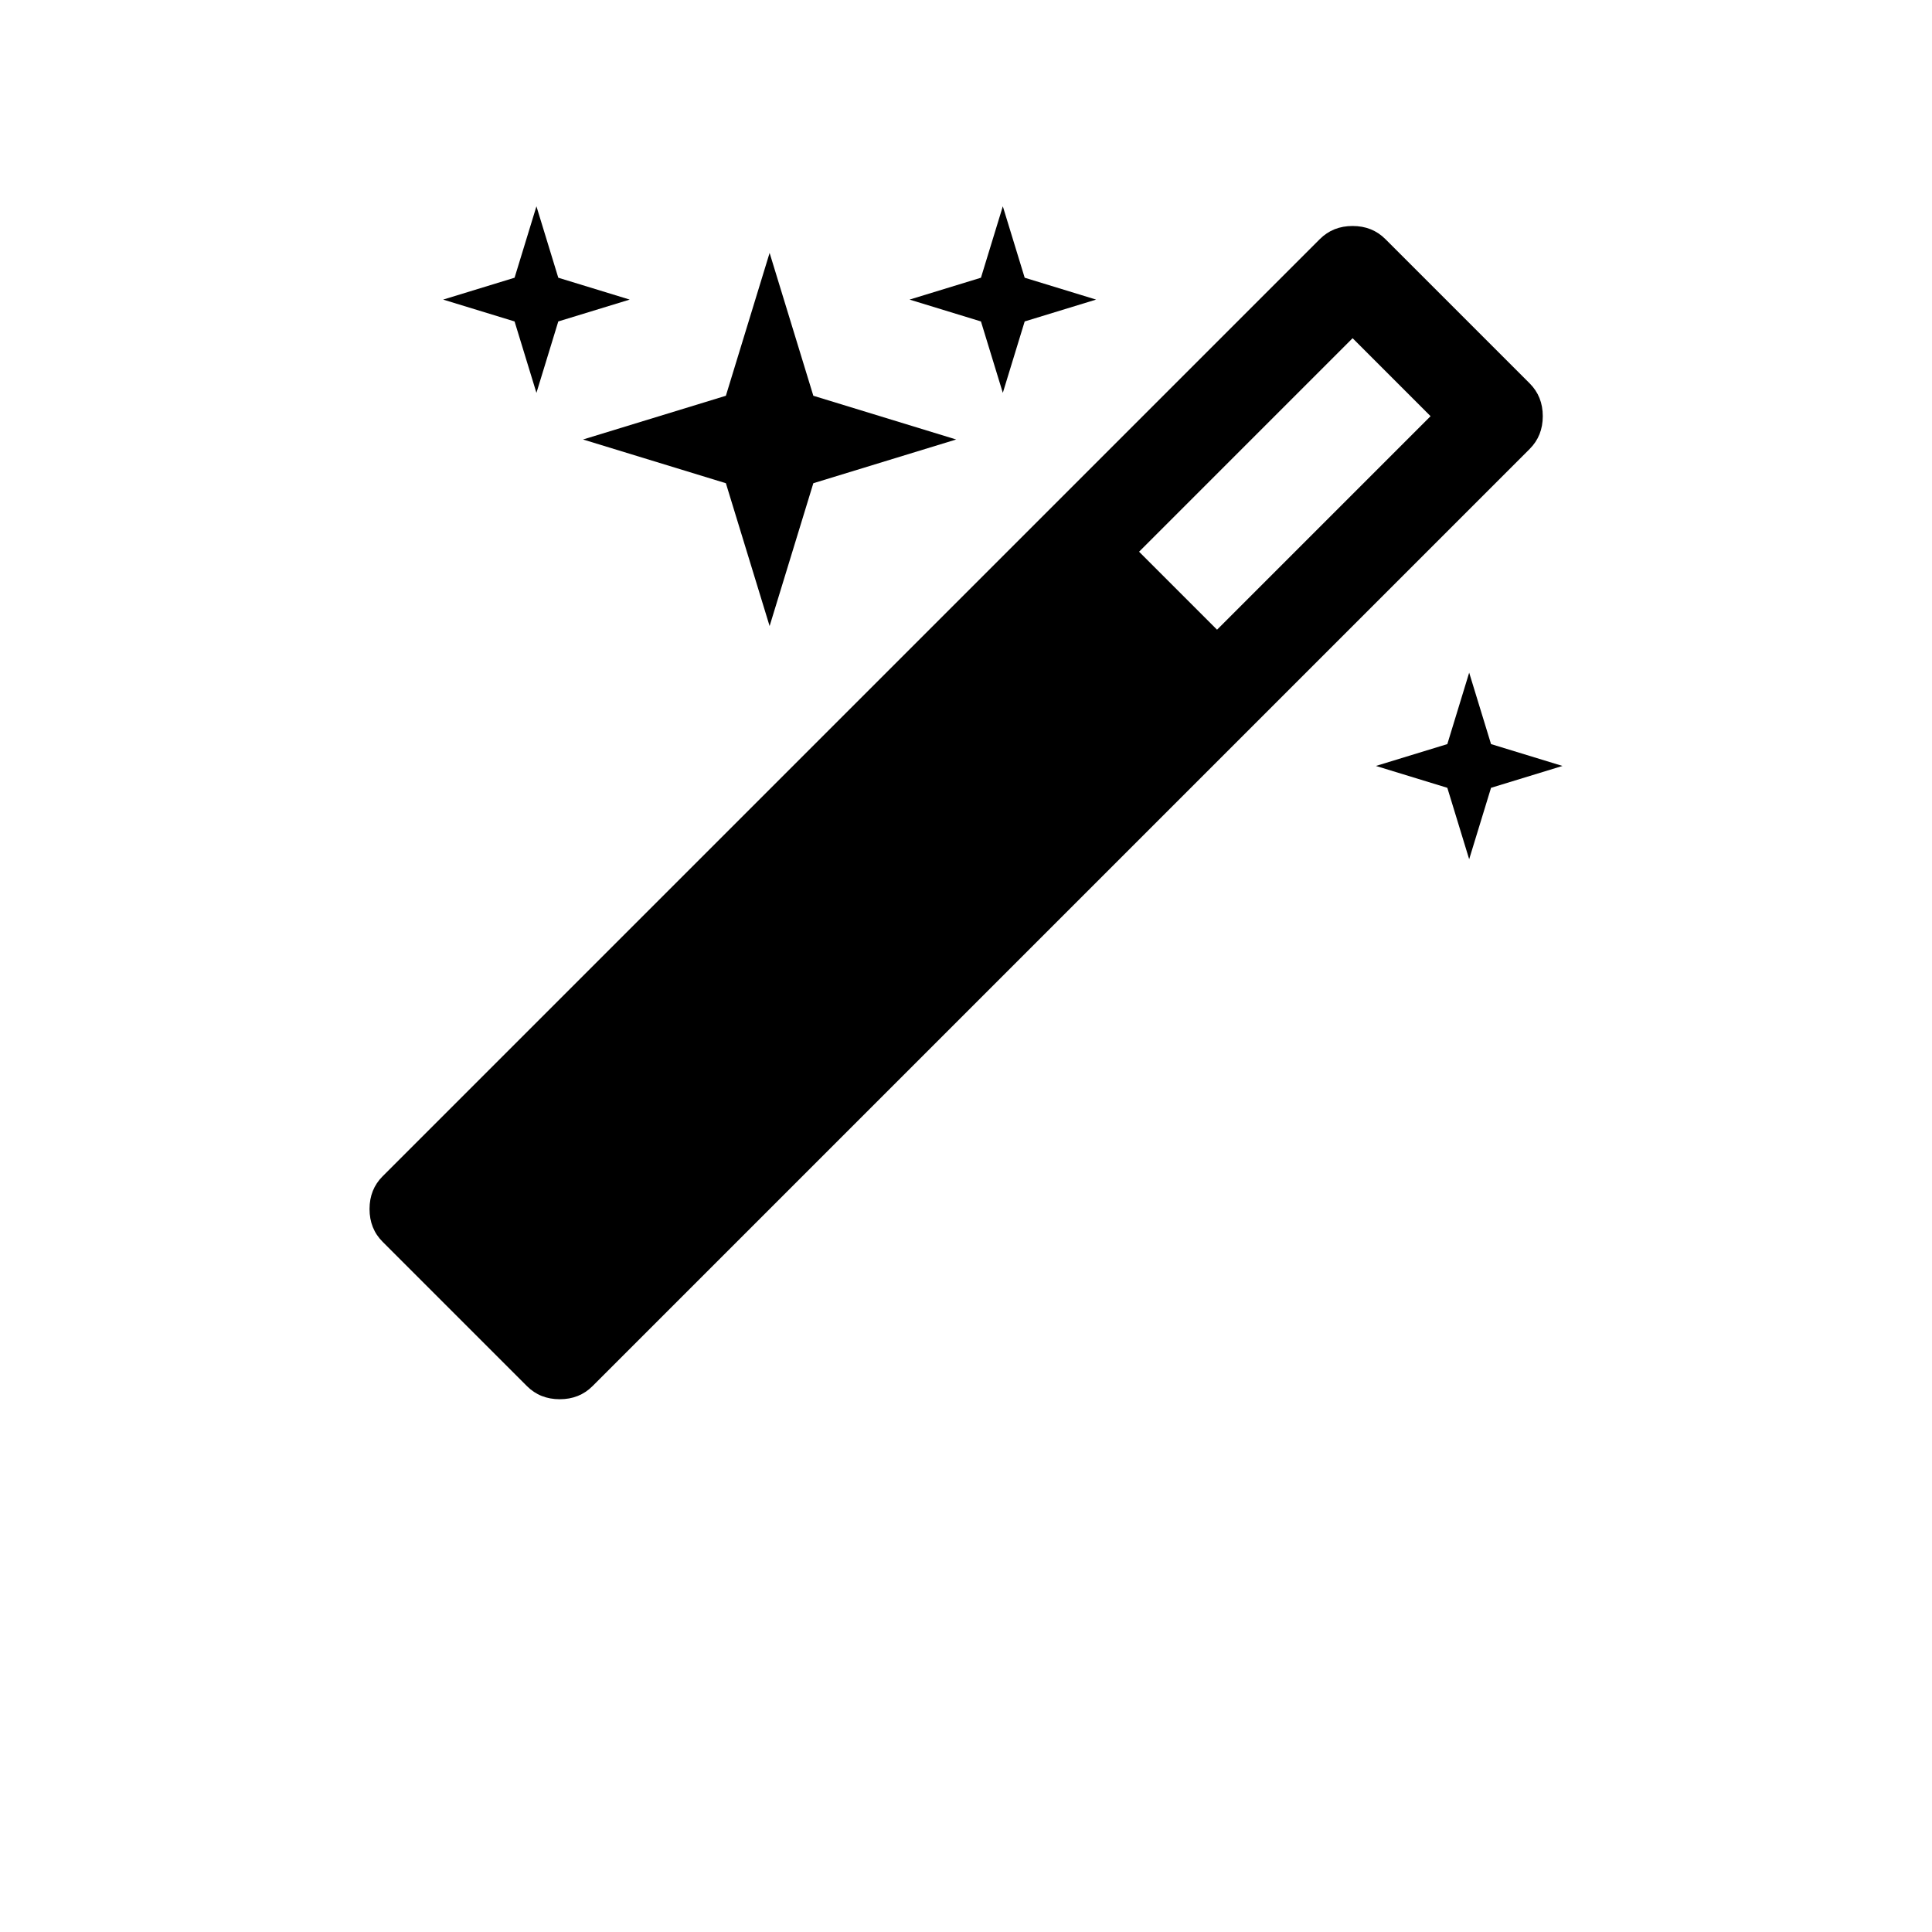 <?xml version="1.0" encoding="UTF-8"?>
<svg width="700pt" height="700pt" version="1.1" viewBox="0 0 700 700" xmlns="http://www.w3.org/2000/svg" xmlns:xlink="http://www.w3.org/1999/xlink">
 <defs>
  <symbol id="t" overflow="visible">
   <path d="m10.859-0.656c-0.562 0.293-1.148 0.512-1.75 0.656-0.605 0.156-1.242 0.234-1.906 0.234-1.969 0-3.527-0.547-4.672-1.641-1.148-1.102-1.719-2.598-1.719-4.484 0-1.895 0.57-3.391 1.719-4.484 1.145-1.102 2.703-1.656 4.672-1.656 0.664 0 1.301 0.078 1.906 0.234 0.602 0.148 1.188 0.367 1.75 0.656v2.438c-0.562-0.383-1.121-0.664-1.672-0.844-0.555-0.176-1.133-0.266-1.734-0.266-1.086 0-1.938 0.352-2.562 1.047-0.625 0.688-0.938 1.648-0.938 2.875 0 1.219 0.312 2.18 0.938 2.875 0.625 0.688 1.477 1.031 2.562 1.031 0.602 0 1.18-0.086 1.734-0.266 0.551-0.176 1.109-0.457 1.672-0.844z"/>
  </symbol>
  <symbol id="d" overflow="visible">
   <path d="m7.938-6.453c-0.242-0.113-0.484-0.195-0.734-0.25-0.25-0.051-0.496-0.078-0.734-0.078-0.73 0-1.293 0.234-1.688 0.703-0.398 0.461-0.594 1.125-0.594 2v4.078h-2.828v-8.859h2.828v1.453c0.363-0.582 0.781-1.004 1.25-1.266 0.477-0.27 1.047-0.406 1.703-0.406 0.094 0 0.195 0.008 0.312 0.016 0.113 0.012 0.273 0.027 0.484 0.047z"/>
  </symbol>
  <symbol id="a" overflow="visible">
   <path d="m10.203-4.453v0.812h-6.625c0.07 0.656 0.312 1.152 0.719 1.484 0.414 0.336 0.992 0.5 1.734 0.5 0.594 0 1.203-0.086 1.828-0.266 0.625-0.176 1.266-0.441 1.922-0.797v2.188c-0.668 0.25-1.34 0.438-2.016 0.562-0.668 0.133-1.336 0.203-2 0.203-1.605 0-2.852-0.406-3.734-1.219-0.887-0.82-1.328-1.969-1.328-3.438 0-1.445 0.43-2.582 1.297-3.406 0.875-0.832 2.078-1.25 3.609-1.25 1.395 0 2.508 0.422 3.344 1.266 0.832 0.836 1.25 1.953 1.25 3.359zm-2.906-0.938c0-0.539-0.156-0.973-0.469-1.297-0.312-0.332-0.727-0.5-1.234-0.5-0.555 0-1 0.156-1.344 0.469-0.336 0.305-0.547 0.746-0.641 1.328z"/>
  </symbol>
  <symbol id="k" overflow="visible">
   <path d="m5.328-3.984c-0.586 0-1.027 0.102-1.328 0.297-0.305 0.199-0.453 0.496-0.453 0.891 0 0.355 0.117 0.637 0.359 0.844 0.238 0.199 0.57 0.297 1 0.297 0.539 0 0.988-0.188 1.344-0.562 0.363-0.383 0.547-0.863 0.547-1.438v-0.328zm4.328-1.078v5.062h-2.859v-1.312c-0.375 0.543-0.805 0.938-1.281 1.188-0.469 0.238-1.043 0.359-1.719 0.359-0.93 0-1.68-0.266-2.25-0.797-0.562-0.539-0.844-1.238-0.844-2.094 0-1.039 0.352-1.801 1.062-2.281 0.719-0.488 1.844-0.734 3.375-0.734h1.656v-0.219c0-0.445-0.18-0.773-0.531-0.984-0.344-0.207-0.891-0.312-1.641-0.312-0.617 0-1.184 0.062-1.703 0.188-0.523 0.117-1.008 0.293-1.453 0.531v-2.156c0.602-0.145 1.211-0.254 1.828-0.328 0.613-0.082 1.227-0.125 1.844-0.125 1.594 0 2.742 0.32 3.453 0.953 0.707 0.625 1.062 1.648 1.062 3.062z"/>
  </symbol>
  <symbol id="c" overflow="visible">
   <path d="m4.453-11.375v2.516h2.922v2.031h-2.922v3.75c0 0.418 0.078 0.699 0.234 0.844 0.164 0.137 0.492 0.203 0.984 0.203h1.453v2.031h-2.422c-1.125 0-1.922-0.234-2.391-0.703-0.461-0.469-0.688-1.258-0.688-2.375v-3.75h-1.406v-2.031h1.406v-2.516z"/>
  </symbol>
  <symbol id="j" overflow="visible">
   <path d="m7.391-7.562v-4.75h2.844v12.312h-2.844v-1.281c-0.398 0.523-0.828 0.906-1.297 1.156-0.469 0.238-1.012 0.359-1.625 0.359-1.094 0-1.992-0.43-2.688-1.297-0.699-0.875-1.047-1.992-1.047-3.359 0-1.363 0.348-2.477 1.047-3.344 0.695-0.875 1.594-1.312 2.688-1.312 0.613 0 1.156 0.125 1.625 0.375 0.469 0.242 0.898 0.621 1.297 1.141zm-1.875 5.734c0.613 0 1.078-0.219 1.391-0.656 0.32-0.445 0.484-1.094 0.484-1.938s-0.164-1.484-0.484-1.922c-0.312-0.445-0.777-0.672-1.391-0.672-0.594 0-1.055 0.227-1.375 0.672-0.324 0.438-0.484 1.078-0.484 1.922s0.16 1.492 0.484 1.938c0.32 0.438 0.781 0.656 1.375 0.656z"/>
  </symbol>
  <symbol id="i" overflow="visible">
   <path d="m6.078-1.828c0.602 0 1.062-0.219 1.375-0.656 0.32-0.445 0.484-1.094 0.484-1.938s-0.164-1.484-0.484-1.922c-0.312-0.445-0.773-0.672-1.375-0.672-0.605 0-1.074 0.227-1.406 0.672-0.324 0.438-0.484 1.078-0.484 1.922 0 0.836 0.16 1.477 0.484 1.922 0.332 0.449 0.801 0.672 1.406 0.672zm-1.891-5.734c0.395-0.52 0.828-0.898 1.297-1.141 0.477-0.25 1.023-0.375 1.641-0.375 1.094 0 1.988 0.438 2.688 1.312 0.707 0.867 1.062 1.98 1.062 3.344 0 1.367-0.355 2.484-1.062 3.359-0.699 0.867-1.594 1.297-2.688 1.297-0.617 0-1.164-0.121-1.641-0.359-0.469-0.25-0.902-0.633-1.297-1.156v1.281h-2.828v-12.312h2.828z"/>
  </symbol>
  <symbol id="h" overflow="visible">
   <path d="m0.203-8.859h2.828l2.375 6.016 2.031-6.016h2.828l-3.719 9.703c-0.375 0.977-0.812 1.664-1.312 2.062-0.5 0.395-1.156 0.594-1.969 0.594h-1.641v-1.859h0.891c0.477 0 0.828-0.078 1.047-0.234s0.383-0.434 0.5-0.828l0.078-0.234z"/>
  </symbol>
  <symbol id="e" overflow="visible">
   <path d="m0.906-11.812h9.938v1.844l-6.344 7.672h6.516v2.297h-10.281v-1.844l6.328-7.672h-6.156z"/>
  </symbol>
  <symbol id="s" overflow="visible">
   <path d="m1.656-3.062h2.844v3.062h-2.844z"/>
  </symbol>
  <symbol id="g" overflow="visible">
   <path d="m10.266-5.391v5.391h-2.844v-4.109c0-0.781-0.023-1.312-0.062-1.594-0.031-0.289-0.09-0.508-0.172-0.656-0.105-0.176-0.258-0.316-0.453-0.422-0.188-0.102-0.402-0.156-0.641-0.156-0.594 0-1.062 0.23-1.406 0.688-0.336 0.461-0.5 1.09-0.5 1.891v4.359h-2.828v-12.312h2.828v4.75c0.426-0.52 0.879-0.898 1.359-1.141 0.488-0.25 1.02-0.375 1.594-0.375 1.02 0 1.797 0.32 2.328 0.953 0.531 0.625 0.797 1.539 0.797 2.734z"/>
  </symbol>
  <symbol id="b" overflow="visible">
   <path d="m5.578-7.047c-0.625 0-1.105 0.227-1.438 0.672-0.336 0.449-0.5 1.102-0.5 1.953 0 0.844 0.164 1.496 0.5 1.953 0.332 0.449 0.812 0.672 1.438 0.672 0.613 0 1.082-0.223 1.406-0.672 0.332-0.457 0.5-1.109 0.5-1.953 0-0.852-0.168-1.504-0.5-1.953-0.324-0.445-0.793-0.672-1.406-0.672zm0-2.031c1.52 0 2.707 0.414 3.562 1.234 0.863 0.824 1.297 1.965 1.297 3.422 0 1.461-0.434 2.602-1.297 3.422-0.855 0.824-2.043 1.234-3.562 1.234-1.531 0-2.731-0.41-3.594-1.234-0.855-0.82-1.281-1.961-1.281-3.422 0-1.457 0.426-2.598 1.281-3.422 0.863-0.82 2.062-1.234 3.594-1.234z"/>
  </symbol>
  <symbol id="f" overflow="visible">
   <path d="m1.266-3.453v-5.406h2.844v0.891c0 0.48-0.008 1.086-0.016 1.812v1.438c0 0.719 0.016 1.234 0.047 1.547 0.039 0.312 0.109 0.543 0.203 0.688 0.113 0.18 0.266 0.32 0.453 0.422 0.188 0.094 0.398 0.141 0.641 0.141 0.594 0 1.055-0.223 1.391-0.672 0.344-0.457 0.516-1.086 0.516-1.891v-4.375h2.828v8.859h-2.828v-1.281c-0.43 0.523-0.883 0.906-1.359 1.156-0.48 0.238-1.008 0.359-1.578 0.359-1.023 0-1.805-0.312-2.344-0.938-0.531-0.633-0.797-1.551-0.797-2.75z"/>
  </symbol>
  <symbol id="r" overflow="visible">
   <path d="m7.188-12.312v1.859h-1.562c-0.398 0-0.68 0.074-0.844 0.219-0.156 0.148-0.234 0.398-0.234 0.75v0.625h2.422v2.031h-2.422v6.828h-2.828v-6.828h-1.406v-2.031h1.406v-0.625c0-0.957 0.266-1.664 0.797-2.125 0.539-0.469 1.379-0.703 2.516-0.703z"/>
  </symbol>
  <symbol id="q" overflow="visible">
   <path d="m9.578-7.391c0.352-0.551 0.773-0.969 1.266-1.25 0.5-0.289 1.047-0.438 1.641-0.438 1.008 0 1.781 0.32 2.312 0.953 0.539 0.625 0.812 1.539 0.812 2.734v5.391h-2.859v-4.625c0.008-0.062 0.016-0.129 0.016-0.203v-0.328c0-0.625-0.094-1.078-0.281-1.359-0.18-0.281-0.477-0.422-0.891-0.422-0.531 0-0.949 0.227-1.25 0.672-0.293 0.438-0.445 1.078-0.453 1.922v4.344h-2.844v-4.625c0-0.977-0.086-1.609-0.25-1.891-0.168-0.281-0.469-0.422-0.906-0.422-0.543 0-0.965 0.227-1.266 0.672-0.293 0.449-0.438 1.086-0.438 1.906v4.359h-2.844v-8.859h2.844v1.297c0.352-0.5 0.754-0.875 1.203-1.125 0.445-0.258 0.945-0.391 1.5-0.391 0.602 0 1.141 0.152 1.609 0.453 0.469 0.293 0.828 0.703 1.078 1.234z"/>
  </symbol>
  <symbol id="p" overflow="visible">
   <path d="m1.484-11.812h3.406l4.297 8.109v-8.109h2.891v11.812h-3.406l-4.297-8.109v8.109h-2.891z"/>
  </symbol>
  <symbol id="o" overflow="visible">
   <path d="m10.266-5.391v5.391h-2.844v-4.125c0-0.77-0.023-1.297-0.062-1.578-0.031-0.289-0.09-0.508-0.172-0.656-0.105-0.176-0.258-0.316-0.453-0.422-0.188-0.102-0.402-0.156-0.641-0.156-0.594 0-1.062 0.23-1.406 0.688-0.336 0.461-0.5 1.09-0.5 1.891v4.359h-2.828v-8.859h2.828v1.297c0.426-0.52 0.879-0.898 1.359-1.141 0.488-0.25 1.02-0.375 1.594-0.375 1.02 0 1.797 0.32 2.328 0.953 0.531 0.625 0.797 1.539 0.797 2.734z"/>
  </symbol>
  <symbol id="n" overflow="visible">
   <path d="m1.484-11.812h5.062c1.5 0 2.648 0.336 3.453 1 0.801 0.668 1.203 1.621 1.203 2.859 0 1.242-0.402 2.195-1.203 2.859-0.805 0.668-1.953 1-3.453 1h-2.016v4.094h-3.047zm3.047 2.203v3.297h1.688c0.594 0 1.047-0.141 1.359-0.422 0.32-0.289 0.484-0.695 0.484-1.219 0-0.531-0.164-0.938-0.484-1.219-0.312-0.289-0.766-0.438-1.359-0.438z"/>
  </symbol>
  <symbol id="m" overflow="visible">
   <path d="m1.359-8.859h2.828v8.703c0 1.188-0.289 2.094-0.859 2.719-0.562 0.625-1.387 0.938-2.469 0.938h-1.391v-1.859h0.484c0.539 0 0.91-0.125 1.109-0.375 0.195-0.242 0.297-0.715 0.297-1.422zm0-3.453h2.828v2.312h-2.828z"/>
  </symbol>
  <symbol id="l" overflow="visible">
   <path d="m8.516-8.578v2.297c-0.387-0.258-0.773-0.453-1.156-0.578-0.387-0.125-0.789-0.188-1.203-0.188-0.793 0-1.414 0.23-1.859 0.688-0.438 0.461-0.656 1.105-0.656 1.938 0 0.824 0.219 1.469 0.656 1.938 0.445 0.461 1.066 0.688 1.859 0.688 0.438 0 0.852-0.062 1.25-0.188 0.406-0.133 0.773-0.332 1.109-0.594v2.312c-0.438 0.168-0.887 0.289-1.344 0.375-0.461 0.082-0.918 0.125-1.375 0.125-1.594 0-2.844-0.41-3.75-1.234-0.898-0.82-1.344-1.961-1.344-3.422 0-1.457 0.445-2.598 1.344-3.422 0.906-0.82 2.156-1.234 3.75-1.234 0.469 0 0.926 0.043 1.375 0.125 0.445 0.086 0.895 0.211 1.344 0.375z"/>
  </symbol>
 </defs>
 <g>
  <path d="m558.98 150.79c0-4.75-1.578-8.711-4.746-11.879l-52.281-52.277c-3.168-3.168-7.125-4.754-11.879-4.754-4.754 0-8.711 1.586-11.879 4.754l-339.55 339.54c-3.172 3.168-4.754 7.129-4.754 11.883 0 4.754 1.582 8.711 4.754 11.879l52.277 52.281c3.172 3.168 7.129 4.75 11.883 4.75 4.75 0 8.711-1.578 11.879-4.75l339.55-339.55c3.168-3.172 4.746-7.129 4.746-11.883zm-118.02 77.363-28.25-28.254 77.359-77.363 28.25 28.254z"/>
  <path d="m194.36 142.34 7.918-25.875 25.875-7.918-25.875-7.922-7.918-25.875-7.922 25.875-25.875 7.922 25.875 7.918z"/>
  <path d="m263 175.08 15.844 51.75 15.844-51.75 51.75-15.844-51.75-15.844-15.844-51.754-15.844 51.754-51.754 15.844z"/>
  <path d="m540.23 269.6-7.922-25.875-7.914 25.875-25.875 7.918 25.875 7.922 7.914 25.871 7.922-25.871 25.879-7.922z"/>
  <path d="m363.34 142.34 7.922-25.875 25.871-7.918-25.871-7.922-7.922-25.875-7.922 25.875-25.871 7.922 25.871 7.918z"/>
 </g>
</svg>
